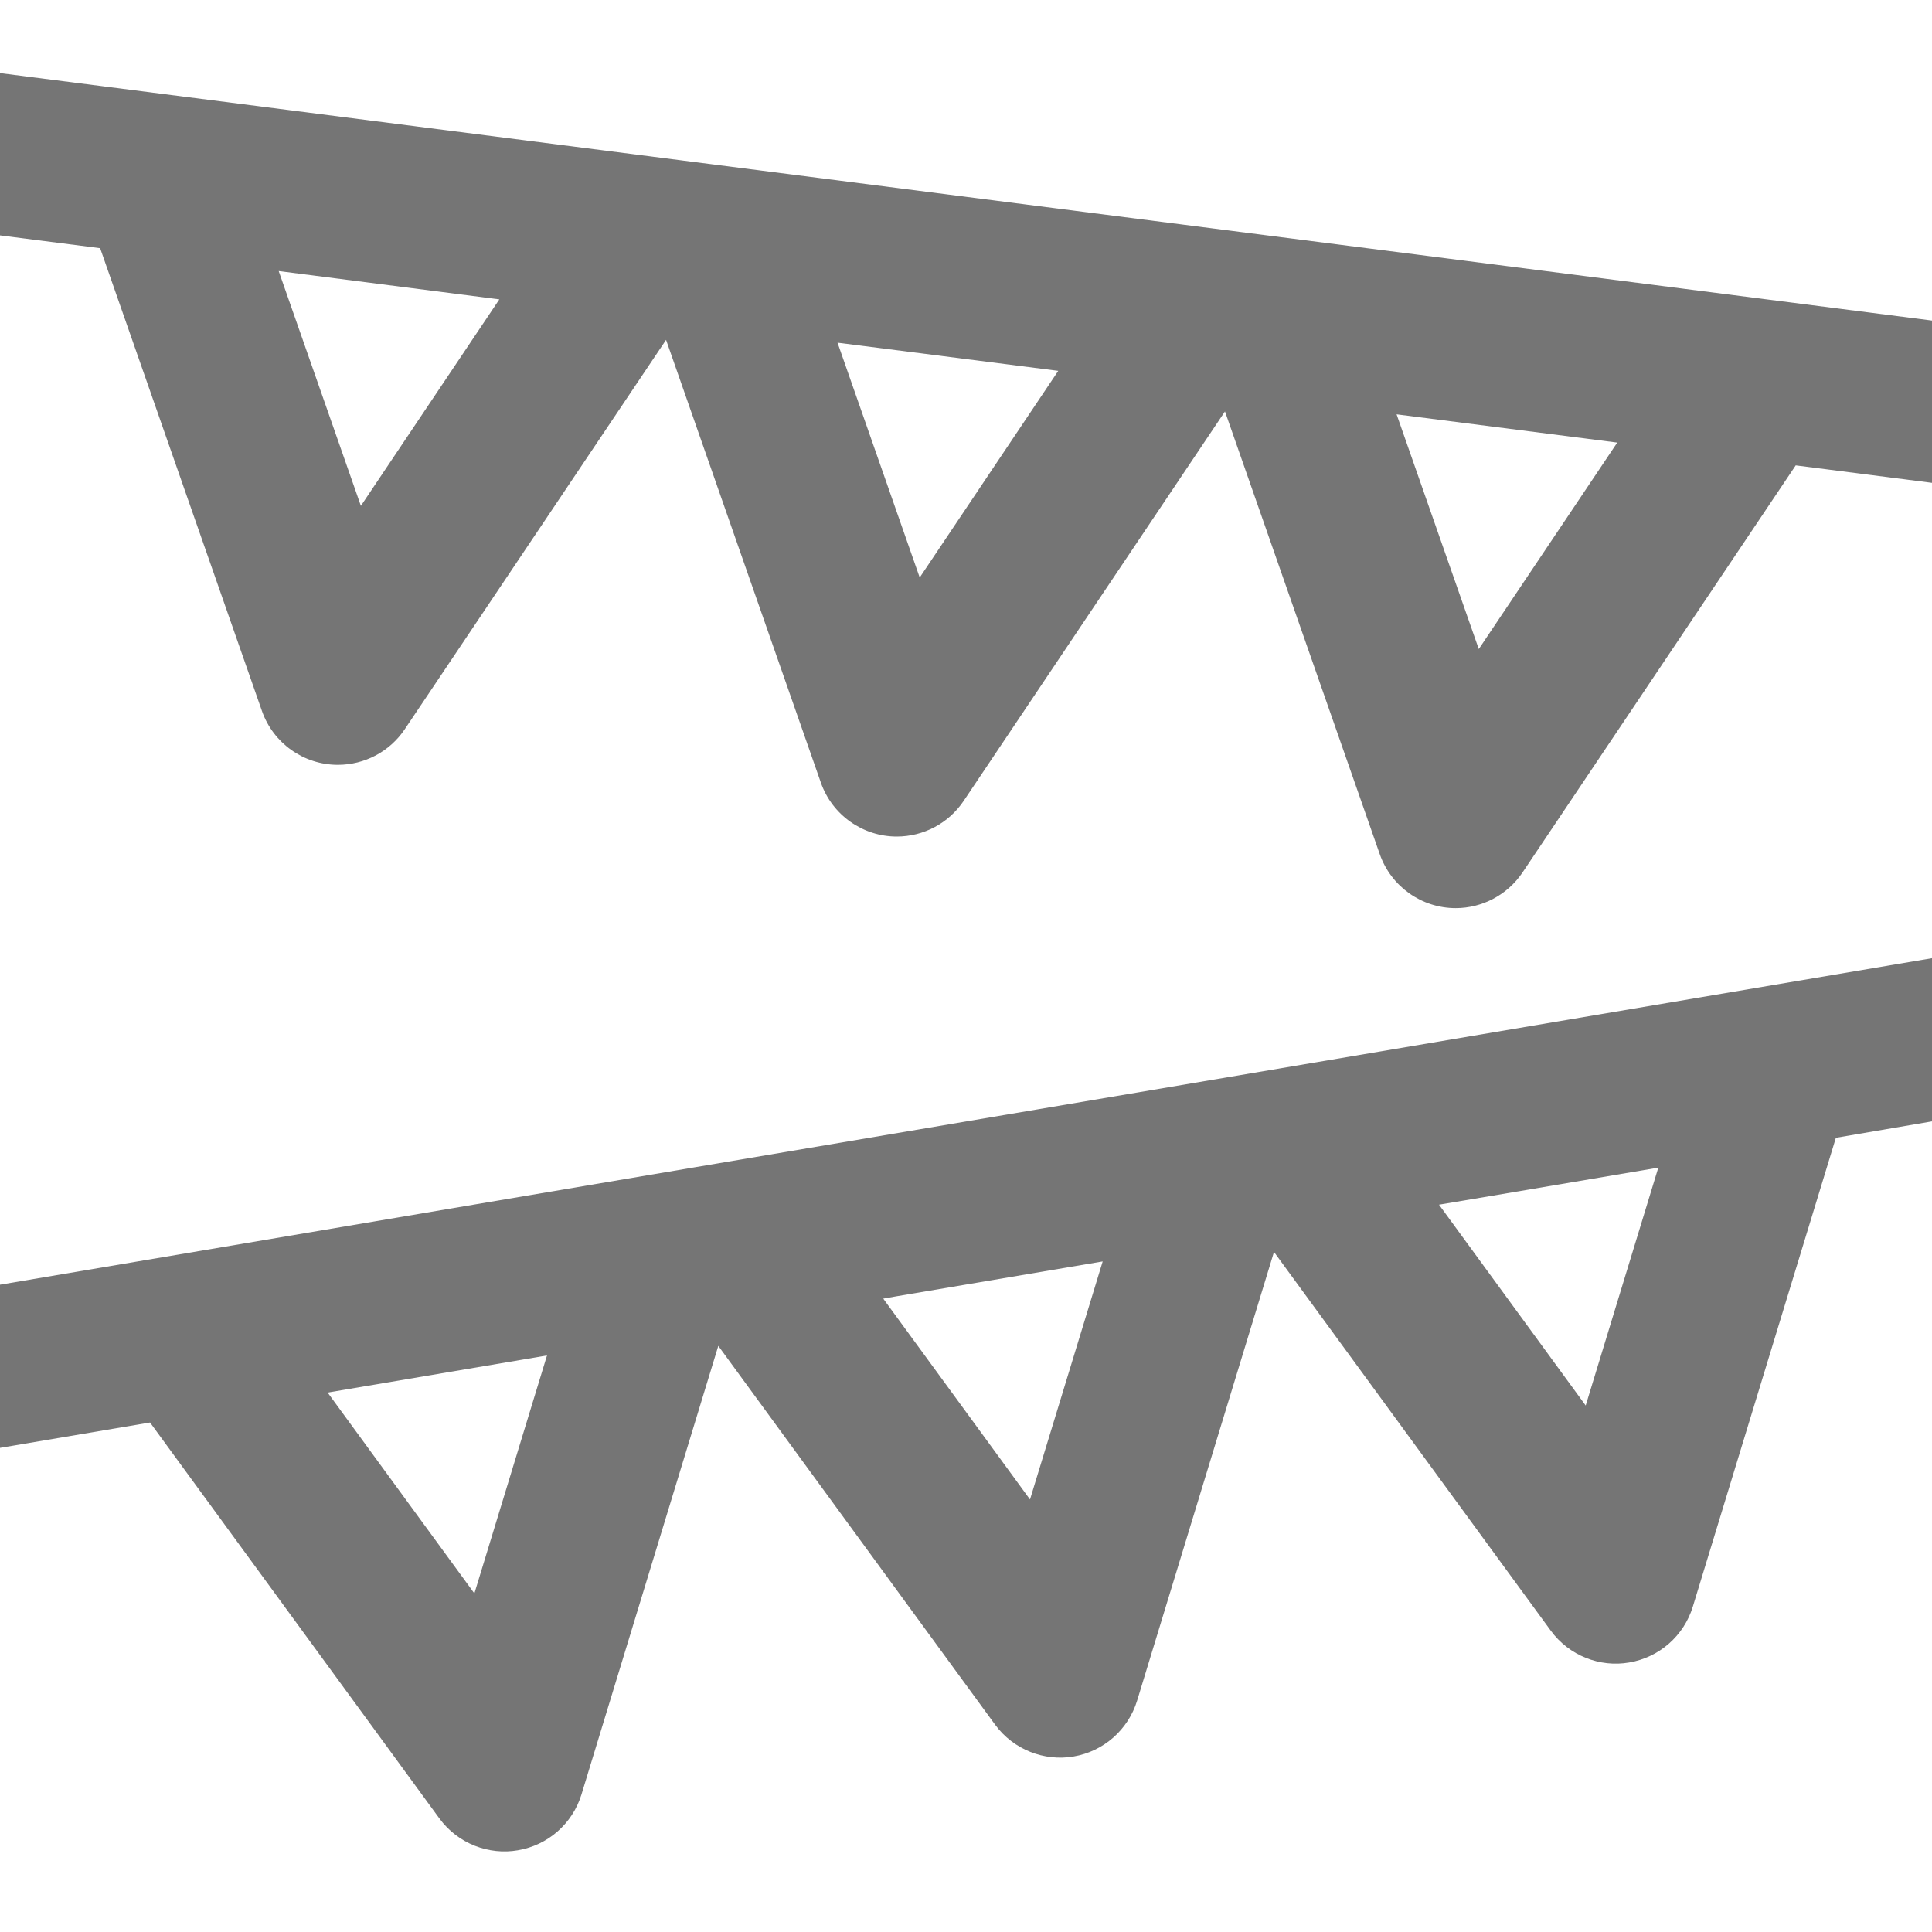 <?xml version="1.0" encoding="iso-8859-1"?>
<!-- Generator: Adobe Illustrator 16.0.0, SVG Export Plug-In . SVG Version: 6.00 Build 0)  -->
<!DOCTYPE svg PUBLIC "-//W3C//DTD SVG 1.1//EN" "http://www.w3.org/Graphics/SVG/1.1/DTD/svg11.dtd">
<svg version="1.1" xmlns="http://www.w3.org/2000/svg" xmlns:xlink="http://www.w3.org/1999/xlink" x="0px" y="0px" width="24px"
	 height="24px" viewBox="0 0 24 24" style="enable-background:new 0 0 24 24;" xml:space="preserve">
<g id="Frame_-_24px">
	<rect x="0.001" y="0.002" style="fill:none;" width="24.001" height="24.002"/>
</g>
<g id="Line_Icons">
	<g>
		<path style="fill:#757575;" d="M0,2.924L0,2.924l1.244,0.159l2.01,5.749c0.141,0.402,0.52,0.669,0.943,0.669
			c0.331,0,0.644-0.163,0.831-0.442l3.246-4.837l1.923,5.5c0.141,0.404,0.523,0.67,0.943,0.67c0.331,0,0.644-0.164,0.831-0.443
			l3.246-4.838l1.923,5.5c0.141,0.402,0.52,0.67,0.943,0.67c0.331,0,0.644-0.165,0.831-0.444l3.393-5.056L24,5.998V3.982L0,0.908
			V2.924z M4.483,6.284L3.462,3.367l2.741,0.352L4.483,6.284z M11.425,7.174l-1.021-2.917l1.216,0.155l1.526,0.195L11.425,7.174z
			 M18.37,8.063l-1.021-2.916l2.741,0.351L18.37,8.063z"/>
		<path style="fill:#757575;" d="M24,13.93v-2.027L0,15.959v2.027l1.864-0.315l3.594,4.918c0.231,0.316,0.618,0.458,0.974,0.396
			c0.374-0.062,0.68-0.331,0.791-0.693l1.7-5.573l3.438,4.705c0.229,0.312,0.612,0.458,0.974,0.396
			c0.374-0.063,0.68-0.332,0.791-0.695l1.7-5.573l3.438,4.704c0.229,0.313,0.612,0.459,0.974,0.396
			c0.374-0.063,0.68-0.331,0.791-0.694l1.777-5.824L24,13.93L24,13.93z M5.893,19.794L4.07,17.299l2.408-0.407l0.317-0.054
			L5.893,19.794z M12.795,18.627l-1.823-2.495l0.165-0.029l2.561-0.433L12.795,18.627z M20.6,14.505l-0.902,2.955l-1.822-2.495
			l0.631-0.106L20.6,14.505z"/>
	</g>
</g>
</svg>
